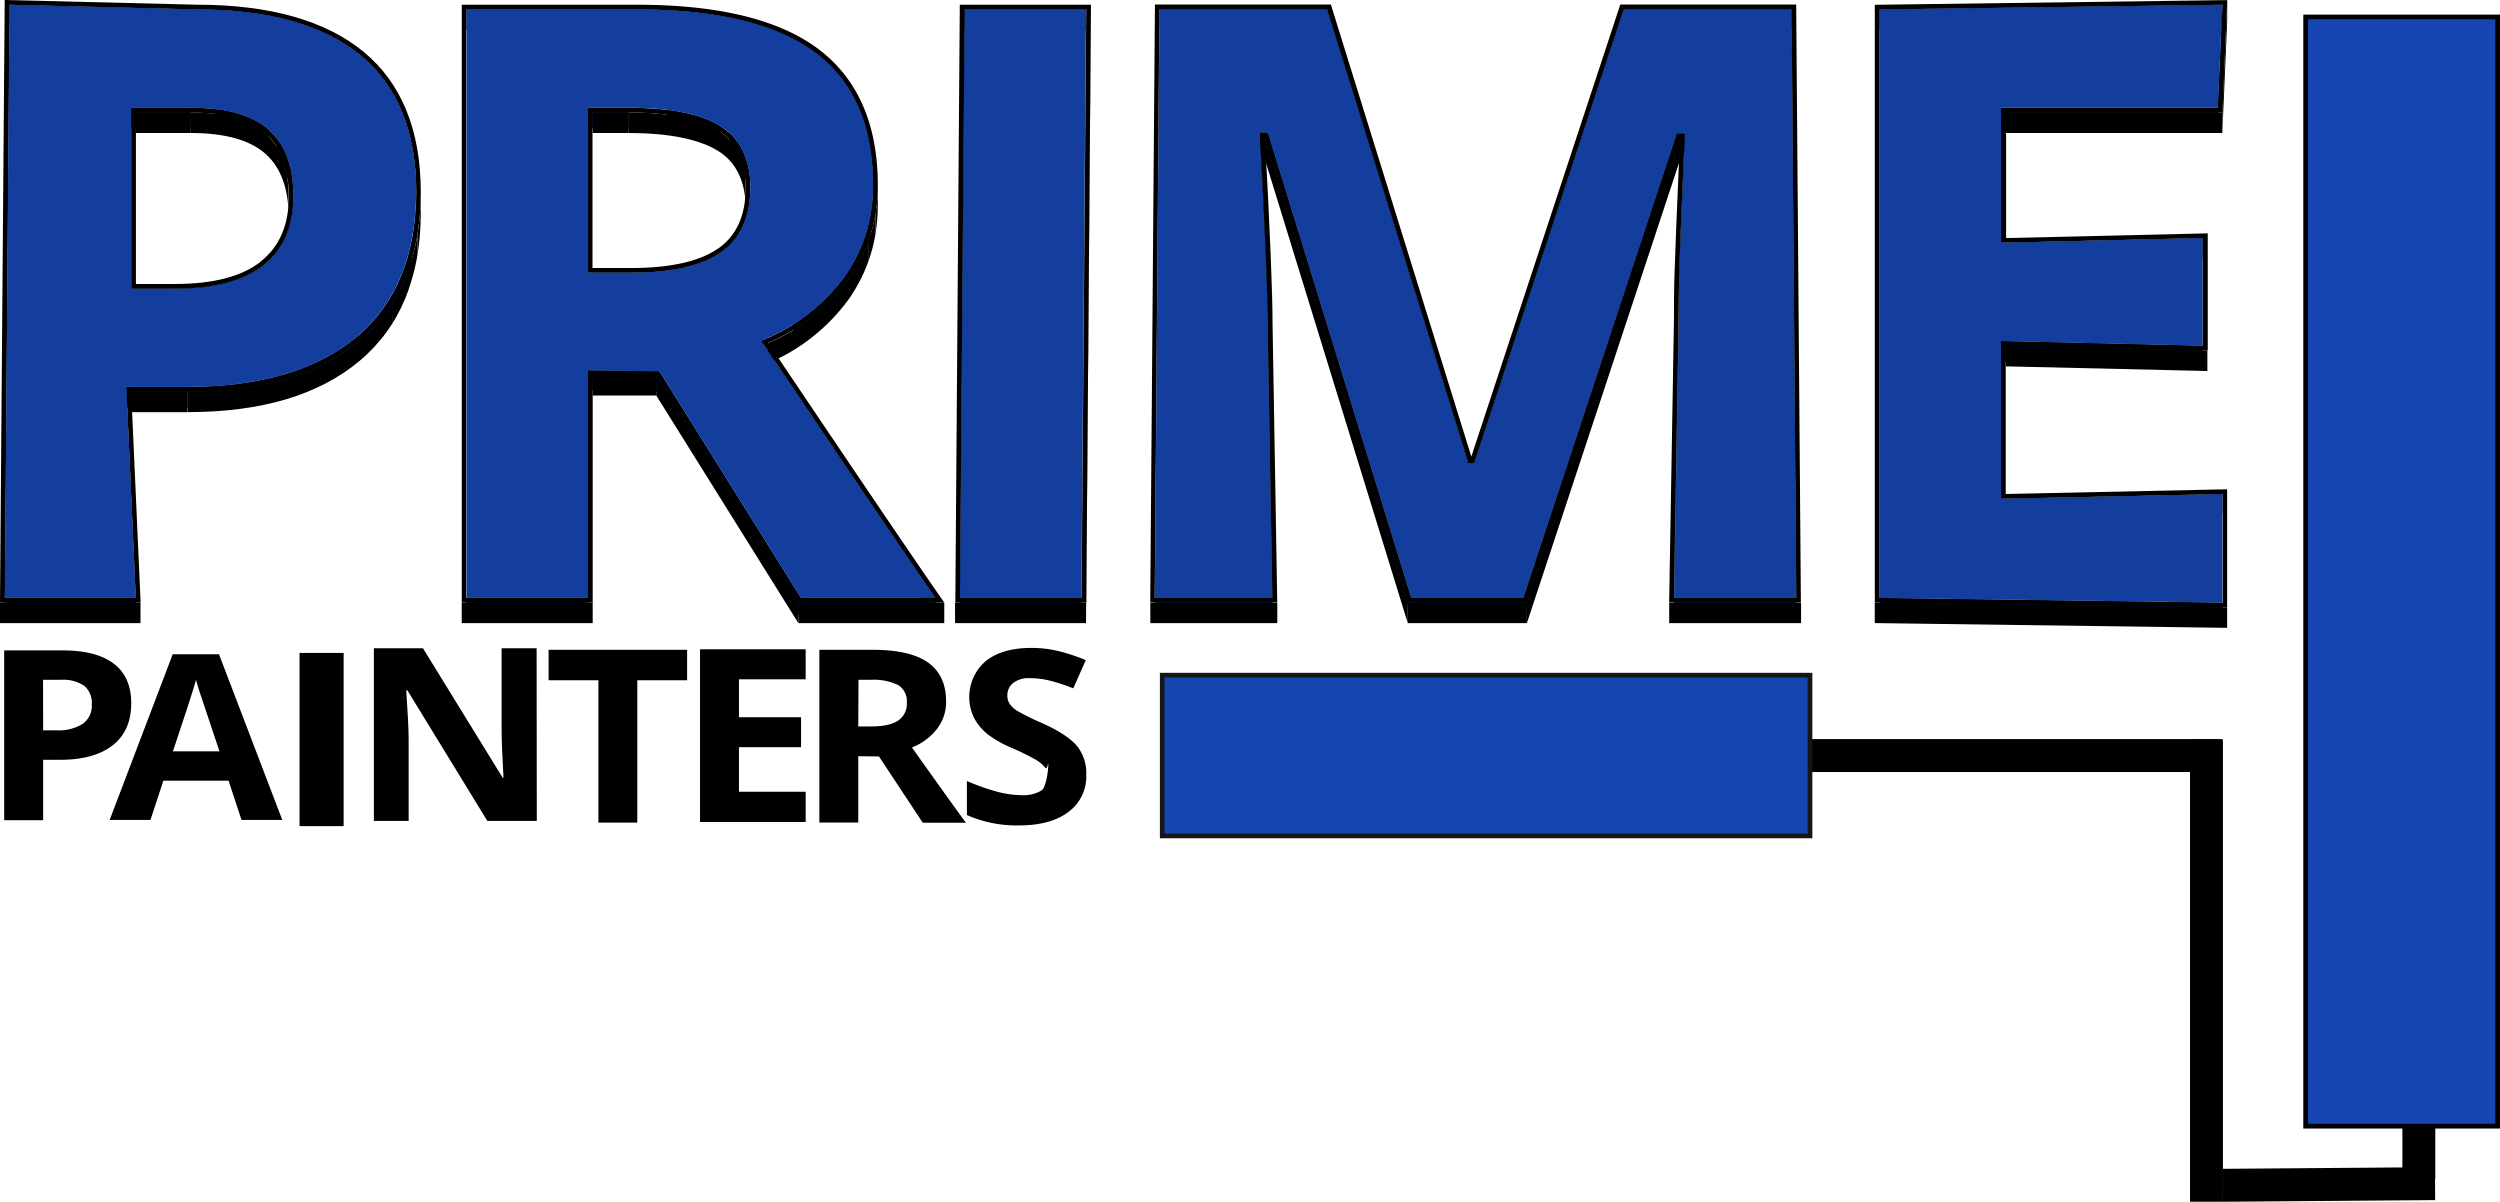 <svg id="Layer_10" data-name="Layer 10" xmlns="http://www.w3.org/2000/svg" xmlns:xlink="http://www.w3.org/1999/xlink" viewBox="0 0 531.39 255.44"><defs><style>.cls-1,.cls-41{fill:none;}.cls-2{isolation:isolate;}.cls-3{fill:#0b2359;}.cls-4{clip-path:url(#clip-path);}.cls-5{fill:#0b245d;}.cls-6{clip-path:url(#clip-path-2);}.cls-7{clip-path:url(#clip-path-3);}.cls-8{clip-path:url(#clip-path-4);}.cls-9{clip-path:url(#clip-path-5);}.cls-10{clip-path:url(#clip-path-6);}.cls-11{clip-path:url(#clip-path-7);}.cls-12{clip-path:url(#clip-path-8);}.cls-13{clip-path:url(#clip-path-9);}.cls-14{clip-path:url(#clip-path-10);}.cls-15{clip-path:url(#clip-path-11);}.cls-16{clip-path:url(#clip-path-12);}.cls-17{fill:#0d2967;}.cls-18{fill:#0c2764;}.cls-19{fill:#0c2660;}.cls-20{fill:#133e9d;}.cls-21{clip-path:url(#clip-path-13);}.cls-22{clip-path:url(#clip-path-14);}.cls-23{clip-path:url(#clip-path-15);}.cls-24{clip-path:url(#clip-path-16);}.cls-25{clip-path:url(#clip-path-17);}.cls-26{clip-path:url(#clip-path-18);}.cls-27{clip-path:url(#clip-path-19);}.cls-28{clip-path:url(#clip-path-20);}.cls-29{clip-path:url(#clip-path-21);}.cls-30{clip-path:url(#clip-path-22);}.cls-31{clip-path:url(#clip-path-23);}.cls-32{clip-path:url(#clip-path-24);}.cls-33{clip-path:url(#clip-path-25);}.cls-34{clip-path:url(#clip-path-26);}.cls-35{fill:#0d2867;}.cls-36{clip-path:url(#clip-path-27);}.cls-37{clip-path:url(#clip-path-28);}.cls-38{clip-path:url(#clip-path-29);}.cls-39{fill:#0c2661;}.cls-40{fill:#0d2866;}.cls-41,.cls-43{stroke:#000;}.cls-41,.cls-42,.cls-43{stroke-miterlimit:10;}.cls-41{stroke-width:7px;}.cls-42,.cls-43{fill:#1646b2;}.cls-42{stroke:#151616;}</style><clipPath id="clip-path" transform="translate(-958.11 -470.4)"><path class="cls-1" d="M1004.22,498v-4.36a23.56,23.56,0,0,1,8.27,2.46v4.35A23.78,23.78,0,0,0,1004.22,498Z"/></clipPath><clipPath id="clip-path-2" transform="translate(-958.11 -470.4)"><path class="cls-1" d="M1012.94,500.72l-.45-.26v-4.35a4.79,4.79,0,0,1,.45.25v4.36Z"/></clipPath><clipPath id="clip-path-3" transform="translate(-958.11 -470.4)"><path class="cls-1" d="M1012.94,500.72v-4.36a14.33,14.33,0,0,1,1.41.93v4.36A14.33,14.33,0,0,0,1012.94,500.72Z"/></clipPath><clipPath id="clip-path-4" transform="translate(-958.11 -470.4)"><path class="cls-1" d="M1015.14,502.28a9.92,9.92,0,0,0-.79-.63v-4.36a9.92,9.92,0,0,1,.79.63v4.36Z"/></clipPath><clipPath id="clip-path-5" transform="translate(-958.11 -470.4)"><path class="cls-1" d="M1016.9,504.14a.48.48,0,0,1,0-.12v-4.23a16.49,16.49,0,0,1,3.11,7.27v4.36A16.58,16.58,0,0,0,1016.9,504.14Z"/></clipPath><clipPath id="clip-path-6" transform="translate(-958.11 -470.4)"><path class="cls-1" d="M1020.16,512.32q-.06-.47-.15-.9v-4.36q.09.44.15.9v4.36Z"/></clipPath><clipPath id="clip-path-7" transform="translate(-958.11 -470.4)"><path class="cls-1" d="M1046.55,511.23v4.35c0-12.83-4-22.61-11.81-29.05s-19.54-9.77-34.7-9.77V472.4c15.16,0,26.83,3.29,34.7,9.77S1046.55,498.4,1046.55,511.23Z"/></clipPath><clipPath id="clip-path-8" transform="translate(-958.11 -470.4)"><path class="cls-1" d="M1020.16,512.32c0-.17,0-.34,0-.51V508a28.12,28.12,0,0,1,.3,4.22v4.35A28,28,0,0,0,1020.16,512.32Z"/></clipPath><clipPath id="clip-path-9" transform="translate(-958.11 -470.4)"><path class="cls-1" d="M1019.46,512.18v4.35c0-6.07-1.69-10.62-5-13.51s-8.64-4.35-15.81-4.35v-4.36c7.17,0,12.49,1.47,15.81,4.36S1019.46,506.1,1019.46,512.18Z"/></clipPath><clipPath id="clip-path-10" transform="translate(-958.11 -470.4)"><path class="cls-1" d="M1020.46,512.18v4.35c0,6.34-2.14,11.25-6.34,14.58s-10.51,5-18.84,5v-4.36c8.33,0,14.67-1.68,18.84-5S1020.46,518.52,1020.46,512.18Z"/></clipPath><clipPath id="clip-path-11" transform="translate(-958.11 -470.4)"><path class="cls-1" d="M1027.25,550.85c-7.71,4.09-17.52,6.16-29.29,6.16v-4.36c11.77,0,21.58-2.07,29.29-6.16v4.36Z"/></clipPath><clipPath id="clip-path-12" transform="translate(-958.11 -470.4)"><path class="cls-1" d="M1027.25,550.85v-4.36A37.66,37.66,0,0,0,1034,542c8.36-7.05,12.59-17.39,12.59-30.75v4.35c0,13.36-4.23,23.71-12.59,30.76A38.2,38.2,0,0,1,1027.25,550.85Z"/></clipPath><clipPath id="clip-path-13" transform="translate(-958.11 -470.4)"><path class="cls-1" d="M1047.55,511.23v4.35c0,13.67-4.36,24.27-13,31.52S1013.71,558,998,558v-4.36c15.75,0,28.08-3.66,36.64-10.9S1047.55,524.89,1047.55,511.23Z"/></clipPath><clipPath id="clip-path-14" transform="translate(-958.11 -470.4)"><path class="cls-1" d="M1099.87,498.12v-4.36a35.35,35.35,0,0,1,8,1.83V500A35.35,35.35,0,0,0,1099.87,498.12Z"/></clipPath><clipPath id="clip-path-15" transform="translate(-958.11 -470.4)"><path class="cls-1" d="M1108.07,500l-.22-.08v-4.36l.22.08V500Z"/></clipPath><clipPath id="clip-path-16" transform="translate(-958.11 -470.4)"><path class="cls-1" d="M1108.07,500v-4.36a19.84,19.84,0,0,1,2.32,1.06v4.36A19.84,19.84,0,0,0,1108.07,500Z"/></clipPath><clipPath id="clip-path-17" transform="translate(-958.11 -470.4)"><path class="cls-1" d="M1111.17,501.54q-.37-.24-.78-.45v-4.36q.4.21.78.45h0v4.36Z"/></clipPath><clipPath id="clip-path-18" transform="translate(-958.11 -470.4)"><path class="cls-1" d="M1113.08,503V498.6a13.09,13.09,0,0,1,4,7v4.36A13.12,13.12,0,0,0,1113.08,503Z"/></clipPath><clipPath id="clip-path-19" transform="translate(-958.11 -470.4)"><path class="cls-1" d="M1117.36,511.38c-.07-.5-.17-1-.28-1.44v-4.36c.11.47.21.95.28,1.44v4.36Z"/></clipPath><clipPath id="clip-path-20" transform="translate(-958.11 -470.4)"><path class="cls-1" d="M1143.69,509.68V514c0-12.48-4.09-21.9-12.17-28s-20.88-9.26-37.89-9.26V472.4c17,0,29.76,3.12,37.89,9.26S1143.69,497.2,1143.69,509.68Z"/></clipPath><clipPath id="clip-path-21" transform="translate(-958.11 -470.4)"><path class="cls-1" d="M1117.36,511.38c0-.14,0-.28,0-.42V507a22.28,22.28,0,0,1,.24,3.35v4.35A22.24,22.24,0,0,0,1117.36,511.38Z"/></clipPath><clipPath id="clip-path-22" transform="translate(-958.11 -470.4)"><path class="cls-1" d="M1116.6,510.37v4.35c0-5.76-2-9.91-6-12.33s-10.38-3.72-18.9-3.72v-4.36c8.52,0,14.88,1.25,18.9,3.72S1116.6,504.6,1116.6,510.37Z"/></clipPath><clipPath id="clip-path-23" transform="translate(-958.11 -470.4)"><path class="cls-1" d="M1117.6,510.37v4.35c0,6.19-2.11,10.79-6.27,13.69s-10.53,4.32-19.08,4.32v-4.36c8.55,0,15-1.44,19.08-4.31S1117.6,516.55,1117.6,510.37Z"/></clipPath><clipPath id="clip-path-24" transform="translate(-958.11 -470.4)"><path class="cls-1" d="M1126.72,543.67v-4.36a37.81,37.81,0,0,0,10.92-10.12,33,33,0,0,0,6-19.51V514a33,33,0,0,1-6,19.51A37.84,37.84,0,0,1,1126.72,543.67Z"/></clipPath><clipPath id="clip-path-25" transform="translate(-958.11 -470.4)"><path class="cls-1" d="M1144.69,509.68V514a34,34,0,0,1-6.24,20.09,41,41,0,0,1-17.06,13.51v-4.36a41,41,0,0,0,17.06-13.51A34,34,0,0,0,1144.69,509.68Z"/></clipPath><clipPath id="clip-path-26" transform="translate(-958.11 -470.4)"><path class="cls-1" d="M1156.91,597.49v4.35c-5.94-8.55-18.27-26.76-36.68-54.15v-4.36C1138.64,570.72,1151,588.93,1156.91,597.49Z"/></clipPath><clipPath id="clip-path-27" transform="translate(-958.11 -470.4)"><path class="cls-1" d="M1316.21,499.27v4.35c-.69,15.81-1.08,25.67-1.17,29.31v-4.35C1315.13,524.94,1315.52,515.07,1316.21,499.27Z"/></clipPath><clipPath id="clip-path-28" transform="translate(-958.11 -470.4)"><path class="cls-1" d="M1315,528.58v4.35c-.08,3.65-.12,6.92-.12,9.74v-4.36C1314.92,535.5,1315,532.22,1315,528.58Z"/></clipPath><clipPath id="clip-path-29" transform="translate(-958.11 -470.4)"><path class="cls-1" d="M1227.61,539.35v4.36c0-6.68-.56-20.22-1.65-40.26V499.1C1227.05,519.13,1227.61,532.67,1227.61,539.35Z"/></clipPath></defs><title>pp_logo</title><rect class="cls-1" x="16.13" y="97.71" width="99.08" height="28.21"/><g class="cls-2"><polygon points="41.93 2.01 41.93 6.37 2 5.38 2 1.02 41.93 2.01"/><rect class="cls-3" x="27.84" y="22.92" width="12.71" height="4.36"/><rect x="28.84" y="23.91" width="11.71" height="4.36"/><g class="cls-2"><g class="cls-4"><g class="cls-2"><path class="cls-5" d="M1020.46,512.18v4.35c0-6.38-1.8-11.18-5.32-14.25s-9.07-4.61-16.48-4.61v-4.36c7.41,0,13,1.55,16.48,4.61s5.32,7.87,5.32,14.26" transform="translate(-958.11 -470.4)"/></g></g></g><g class="cls-2"><g class="cls-6"><g class="cls-2"><path class="cls-5" d="M1020.46,512.18v4.35c0-6.38-1.8-11.18-5.32-14.25s-9.07-4.61-16.48-4.61v-4.36c7.41,0,13,1.55,16.48,4.61s5.32,7.87,5.32,14.26" transform="translate(-958.11 -470.4)"/></g></g></g><g class="cls-2"><g class="cls-7"><g class="cls-2"><path class="cls-5" d="M1020.46,512.18v4.35c0-6.38-1.8-11.18-5.32-14.25s-9.07-4.61-16.48-4.61v-4.36c7.41,0,13,1.55,16.48,4.61s5.32,7.87,5.32,14.26" transform="translate(-958.11 -470.4)"/></g></g></g><g class="cls-2"><g class="cls-8"><g class="cls-2"><path class="cls-5" d="M1020.46,512.18v4.35c0-6.38-1.8-11.18-5.32-14.25s-9.07-4.61-16.48-4.61v-4.36c7.41,0,13,1.55,16.48,4.61s5.32,7.87,5.32,14.26" transform="translate(-958.11 -470.4)"/></g></g></g><g class="cls-2"><g class="cls-9"><g class="cls-2"><path class="cls-5" d="M1020.46,512.18v4.35c0-6.38-1.8-11.18-5.32-14.25s-9.07-4.61-16.48-4.61v-4.36c7.41,0,13,1.55,16.48,4.61s5.32,7.87,5.32,14.26" transform="translate(-958.11 -470.4)"/></g></g></g><g class="cls-2"><g class="cls-10"><g class="cls-2"><path class="cls-5" d="M1020.46,512.18v4.35c0-6.38-1.8-11.18-5.32-14.25s-9.07-4.61-16.48-4.61v-4.36c7.41,0,13,1.55,16.48,4.61s5.32,7.87,5.32,14.26" transform="translate(-958.11 -470.4)"/></g></g></g><g class="cls-2"><g class="cls-11"><g class="cls-2"><path d="M1046.55,511.23v4.35c0-12.83-4-22.61-11.81-29.05s-19.54-9.77-34.7-9.77V472.4c15.16,0,26.83,3.29,34.7,9.77s11.81,16.23,11.81,29.06" transform="translate(-958.11 -470.4)"/></g></g></g><g class="cls-2"><g class="cls-12"><g class="cls-2"><path class="cls-5" d="M1020.46,512.18v4.35c0-6.38-1.8-11.18-5.32-14.25s-9.07-4.61-16.48-4.61v-4.36c7.41,0,13,1.55,16.48,4.61s5.32,7.87,5.32,14.26" transform="translate(-958.11 -470.4)"/></g></g></g><g class="cls-2"><g class="cls-13"><g class="cls-2"><path d="M1019.46,512.18v4.35c0-6.07-1.69-10.62-5-13.51s-8.64-4.35-15.81-4.35v-4.36c7.17,0,12.49,1.47,15.81,4.36s5,7.43,5,13.51" transform="translate(-958.11 -470.4)"/></g></g></g><rect x="27.84" y="61.34" width="9.33" height="4.36"/><g class="cls-2"><g class="cls-14"><g class="cls-2"><path d="M1020.46,512.18v4.35a24.25,24.25,0,0,1-.32,4v-4.36a24,24,0,0,0,.32-4" transform="translate(-958.11 -470.4)"/><path d="M1020.14,516.16v4.36a18.33,18.33,0,0,1-.88,3.43v-4.36a18.33,18.33,0,0,0,.88-3.43" transform="translate(-958.11 -470.4)"/><path d="M1019.26,519.59V524a16.61,16.61,0,0,1-1.47,3.06v-4.35a17,17,0,0,0,1.47-3.07" transform="translate(-958.11 -470.4)"/><path d="M1017.79,522.66V527a15.89,15.89,0,0,1-3.67,4.1c-4.17,3.31-10.51,5-18.84,5v-4.36c8.33,0,14.67-1.68,18.84-5a16.22,16.22,0,0,0,3.67-4.1" transform="translate(-958.11 -470.4)"/></g></g></g><g class="cls-2"><g class="cls-15"><g class="cls-2"><path class="cls-5" d="M1040.78,534.09v4.36a33.08,33.08,0,0,1-6.82,7.89c-8.38,7.08-20.49,10.67-36,10.67v-4.36c15.51,0,27.62-3.59,36-10.67a33.08,33.08,0,0,0,6.82-7.89" transform="translate(-958.11 -470.4)"/></g></g></g><rect class="cls-3" x="26.82" y="82.25" width="13.03" height="4.36"/><polygon points="2 1.02 2 5.38 1.01 131.45 1.01 127.09 2 1.02"/><polygon points="28.82 127.09 28.82 131.45 26.82 86.61 26.82 82.25 28.82 127.09"/><g class="cls-2"><g class="cls-16"><g class="cls-2"><path class="cls-17" d="M1046.55,511.23v4.35a54.21,54.21,0,0,1-.69,8.85v-4.35a54.39,54.39,0,0,0,.69-8.85" transform="translate(-958.11 -470.4)"/><path class="cls-18" d="M1045.86,520.08v4.35a43,43,0,0,1-1.92,7.47v-4.36a42.64,42.64,0,0,0,1.92-7.46" transform="translate(-958.11 -470.4)"/><path class="cls-19" d="M1043.94,527.54v4.36a35.07,35.07,0,0,1-3.16,6.55v-4.36a34.77,34.77,0,0,0,3.16-6.55" transform="translate(-958.11 -470.4)"/><path class="cls-5" d="M1040.78,534.09v4.36a33.08,33.08,0,0,1-6.82,7.89c-8.38,7.08-20.49,10.67-36,10.67v-4.36c15.51,0,27.62-3.59,36-10.67a33.08,33.08,0,0,0,6.82-7.89" transform="translate(-958.11 -470.4)"/></g></g></g><rect x="27.86" y="83.25" width="11.99" height="4.36"/><rect class="cls-3" x="1.01" y="127.09" width="27.81" height="4.36"/><path d="M1035.38,481.4c8.07,6.65,12.17,16.68,12.17,29.83,0,13.66-4.36,24.26-13,31.51s-20.89,10.9-36.64,10.9H986l2,44.85H958.11l1-128.09,40.93,1C1015.44,471.41,1027.33,474.77,1035.38,481.4ZM1034,542c8.36-7.05,12.59-17.39,12.59-30.75,0-12.83-4-22.62-11.81-29.06s-19.54-9.77-34.7-9.77l-39.93-1-1,126.07h27.81l-2-44.84h13c15.51,0,27.62-3.59,36-10.67" transform="translate(-958.11 -470.4)"/><path class="cls-20" d="M1034.74,482.17c7.84,6.45,11.81,16.23,11.81,29.06,0,13.36-4.23,23.7-12.59,30.75s-20.49,10.67-36,10.67h-13l2,44.84H959.12l1-126.07,39.93,1C1015.2,472.4,1026.87,475.69,1034.74,482.17Zm-20.62,44.59c4.2-3.34,6.34-8.24,6.34-14.58s-1.8-11.18-5.32-14.26-9.07-4.61-16.48-4.61H986v38.43h9.33c8.33,0,14.67-1.68,18.84-5" transform="translate(-958.11 -470.4)"/><path d="M1015.14,497.92c3.52,3.08,5.32,7.87,5.32,14.26s-2.14,11.24-6.34,14.58-10.51,5-18.84,5H986V493.31h12.71C1006.07,493.31,1011.62,494.86,1015.14,497.92ZM1013.5,526c4-3.13,6-7.78,6-13.8s-1.69-10.63-5-13.51-8.64-4.36-15.81-4.36H987v36.43h8.33c8.1,0,14.23-1.6,18.22-4.76" transform="translate(-958.11 -470.4)"/><g class="cls-2"><g class="cls-21"><g class="cls-2"><path d="M1047.55,511.23v4.35a55.25,55.25,0,0,1-.71,9v-4.36a55.13,55.13,0,0,0,.71-9" transform="translate(-958.11 -470.4)"/><path d="M1046.84,520.24v4.36a43.16,43.16,0,0,1-2,7.64v-4.36a42.93,42.93,0,0,0,2-7.64" transform="translate(-958.11 -470.4)"/><path d="M1044.88,527.88v4.36a35.47,35.47,0,0,1-3.25,6.73v-4.36a35.47,35.47,0,0,0,3.25-6.73" transform="translate(-958.11 -470.4)"/><path d="M1041.63,534.61V539a33.81,33.81,0,0,1-7,8.13C1026,554.33,1013.71,558,998,558v-4.36c15.75,0,28.08-3.66,36.64-10.9a33.81,33.81,0,0,0,7-8.13" transform="translate(-958.11 -470.4)"/></g></g></g><rect y="128.09" width="29.86" height="4.36"/></g><g class="cls-2"><rect x="99.14" y="2.01" width="36.38" height="4.36"/><rect class="cls-3" x="124.98" y="22.92" width="8.64" height="4.36"/><rect x="125.98" y="23.91" width="7.64" height="4.36"/><g class="cls-2"><g class="cls-22"><g class="cls-2"><path class="cls-5" d="M1117.6,510.37v4.35c0-6.13-2.17-10.57-6.43-13.18s-10.73-3.87-19.43-3.87v-4.36c8.7,0,15.24,1.3,19.43,3.87s6.43,7.05,6.43,13.19" transform="translate(-958.11 -470.4)"/></g></g></g><g class="cls-2"><g class="cls-23"><g class="cls-2"><path class="cls-5" d="M1117.6,510.37v4.35c0-6.13-2.17-10.57-6.43-13.18s-10.73-3.87-19.43-3.87v-4.36c8.7,0,15.24,1.3,19.43,3.87s6.43,7.05,6.43,13.19" transform="translate(-958.11 -470.4)"/></g></g></g><g class="cls-2"><g class="cls-24"><g class="cls-2"><path class="cls-5" d="M1117.6,510.37v4.35c0-6.13-2.17-10.57-6.43-13.18s-10.73-3.87-19.43-3.87v-4.36c8.7,0,15.24,1.3,19.43,3.87s6.43,7.05,6.43,13.19" transform="translate(-958.11 -470.4)"/></g></g></g><g class="cls-2"><g class="cls-25"><g class="cls-2"><path class="cls-5" d="M1117.6,510.37v4.35c0-6.13-2.17-10.57-6.43-13.18s-10.73-3.87-19.43-3.87v-4.36c8.7,0,15.24,1.3,19.43,3.87s6.43,7.05,6.43,13.19" transform="translate(-958.11 -470.4)"/></g></g></g><g class="cls-2"><g class="cls-26"><g class="cls-2"><path class="cls-5" d="M1117.6,510.37v4.35c0-6.13-2.17-10.57-6.43-13.18s-10.73-3.87-19.43-3.87v-4.36c8.7,0,15.24,1.3,19.43,3.87s6.43,7.05,6.43,13.19" transform="translate(-958.11 -470.4)"/></g></g></g><g class="cls-2"><g class="cls-27"><g class="cls-2"><path class="cls-5" d="M1117.6,510.37v4.35c0-6.13-2.17-10.57-6.43-13.18s-10.73-3.87-19.43-3.87v-4.36c8.7,0,15.24,1.3,19.43,3.87s6.43,7.05,6.43,13.19" transform="translate(-958.11 -470.4)"/></g></g></g><g class="cls-2"><g class="cls-28"><g class="cls-2"><path d="M1143.69,509.68V514c0-12.48-4.09-21.9-12.17-28s-20.88-9.26-37.89-9.26V472.4c17,0,29.76,3.12,37.89,9.26s12.17,15.54,12.17,28" transform="translate(-958.11 -470.4)"/></g></g></g><g class="cls-2"><g class="cls-29"><g class="cls-2"><path class="cls-5" d="M1117.6,510.37v4.35c0-6.13-2.17-10.57-6.43-13.18s-10.73-3.87-19.43-3.87v-4.36c8.7,0,15.24,1.3,19.43,3.87s6.43,7.05,6.43,13.19" transform="translate(-958.11 -470.4)"/></g></g></g><g class="cls-2"><g class="cls-30"><g class="cls-2"><path d="M1116.6,510.37v4.35c0-5.76-2-9.91-6-12.33s-10.38-3.72-18.9-3.72v-4.36c8.52,0,14.88,1.25,18.9,3.72s6,6.57,6,12.34" transform="translate(-958.11 -470.4)"/></g></g></g><path d="M1111.17,497.18c4.26,2.62,6.43,7.05,6.43,13.19s-2.11,10.78-6.27,13.69-10.53,4.31-19.08,4.31h-9.15V493.31h8.64C1100.44,493.31,1107,494.61,1111.17,497.18Zm-.42,26.06c3.88-2.71,5.85-7,5.85-12.87s-2-9.92-6-12.34-10.38-3.72-18.9-3.72h-7.65v33.06h8.16c8.34,0,14.57-1.39,18.5-4.13" transform="translate(-958.11 -470.4)"/><rect x="124.98" y="57.97" width="9.15" height="4.36"/><g class="cls-2"><g class="cls-31"><g class="cls-2"><path d="M1117.6,510.37v4.35a23.74,23.74,0,0,1-.29,3.77v-4.36a23.61,23.61,0,0,0,.29-3.76" transform="translate(-958.11 -470.4)"/><path d="M1117.31,514.13v4.36a16.78,16.78,0,0,1-.81,3.14v-4.36a16.78,16.78,0,0,0,.81-3.14" transform="translate(-958.11 -470.4)"/><path d="M1116.5,517.27v4.36a14.33,14.33,0,0,1-1.31,2.73V520a14.33,14.33,0,0,0,1.31-2.73" transform="translate(-958.11 -470.4)"/><path d="M1115.19,520v4.36a13.78,13.78,0,0,1-3.86,4c-4.11,2.87-10.53,4.32-19.08,4.32v-4.36c8.55,0,15-1.44,19.08-4.31a13.81,13.81,0,0,0,3.86-4.06" transform="translate(-958.11 -470.4)"/></g></g></g><g class="cls-2"><g class="cls-32"><g class="cls-2"><path class="cls-17" d="M1143.69,509.68V514a37.09,37.09,0,0,1-.47,5.93V515.6a37.05,37.05,0,0,0,.47-5.92" transform="translate(-958.11 -470.4)"/><path class="cls-18" d="M1143.22,515.6V520a32.63,32.63,0,0,1-1.52,5.85v-4.36a32.63,32.63,0,0,0,1.52-5.85" transform="translate(-958.11 -470.4)"/><path class="cls-19" d="M1141.7,521.45v4.36a32.34,32.34,0,0,1-2.9,6v-4.36a32.34,32.34,0,0,0,2.9-6" transform="translate(-958.11 -470.4)"/><path class="cls-5" d="M1138.8,527.43v4.36c-.37.59-.76,1.18-1.16,1.75A40.4,40.4,0,0,1,1120.45,547V542.6a40.45,40.45,0,0,0,17.19-13.41c.4-.58.79-1.17,1.16-1.76" transform="translate(-958.11 -470.4)"/></g></g></g><polygon class="cls-3" points="162.33 72.2 162.33 76.56 161.78 76.8 161.78 72.44 162.33 72.2"/><g class="cls-2"><g class="cls-33"><g class="cls-2"><path d="M1144.69,509.68V514a36.81,36.81,0,0,1-.49,6.09v-4.36a36.78,36.78,0,0,0,.49-6.08" transform="translate(-958.11 -470.4)"/><path d="M1144.2,515.76v4.36a33.78,33.78,0,0,1-1.56,6v-4.36a33.78,33.78,0,0,0,1.56-6" transform="translate(-958.11 -470.4)"/><path d="M1142.64,521.79v4.36a33.44,33.44,0,0,1-3,6.17V528a33.44,33.44,0,0,0,3-6.17" transform="translate(-958.11 -470.4)"/><path d="M1139.65,528v4.36q-.57.91-1.2,1.8a41,41,0,0,1-17.06,13.51v-4.36a41,41,0,0,0,17.06-13.51q.63-.88,1.2-1.8" transform="translate(-958.11 -470.4)"/></g></g></g><polygon points="162.12 72.94 162.12 77.29 161.78 76.8 161.78 72.44 162.12 72.94"/><polygon class="cls-3" points="140.19 78.95 140.19 83.31 124.98 83.07 124.98 78.71 140.19 78.95"/><rect x="125.98" y="79.71" width="13.51" height="4.36"/><g class="cls-2"><g class="cls-34"><g class="cls-2"><path d="M1156.91,597.49v4.35c-5.94-8.55-18.27-26.76-36.68-54.15v-4.36c18.41,27.39,30.74,45.6,36.68,54.16" transform="translate(-958.11 -470.4)"/></g></g></g><rect class="cls-3" x="170.25" y="127.09" width="28.55" height="4.36"/><rect class="cls-3" x="99.14" y="127.09" width="25.84" height="4.36"/><polygon class="cls-3" points="170.25 127.09 170.25 131.45 140.19 83.31 140.19 78.95 170.25 127.09"/><path d="M1158.28,597.7l.55.79h-31L1097.6,550.1h-13.51v48.39h-27.83V471.41h37.37c17.24,0,30.18,3.18,38.49,9.46s12.57,16,12.57,28.81a34,34,0,0,1-6.24,20.08,41,41,0,0,1-17.06,13.51C1140.19,571.24,1152.6,589.56,1158.28,597.7Zm-29.91-.21h28.54c-5.94-8.56-18.27-26.77-36.68-54.16l-.33-.49.55-.24a40.45,40.45,0,0,0,17.19-13.41,33,33,0,0,0,6-19.51c0-12.48-4.09-21.91-12.17-28s-20.88-9.26-37.89-9.26h-36.37V597.49h25.84V549.11h15.05l30.22,48.38" transform="translate(-958.11 -470.4)"/><path class="cls-20" d="M1120.23,543.33c18.41,27.39,30.74,45.6,36.68,54.16h-28.54l-30.06-48.14-15.21-.24v48.38h-25.84V472.4h36.37c17,0,29.76,3.12,37.89,9.26s12.17,15.54,12.17,28a33,33,0,0,1-6,19.51,40.45,40.45,0,0,1-17.19,13.41l-.55.24Zm-8.9-19.27c4.16-2.91,6.27-7.51,6.27-13.69s-2.17-10.57-6.43-13.19-10.73-3.87-19.43-3.87h-8.64v35.06h9.15c8.55,0,15-1.44,19.08-4.31" transform="translate(-958.11 -470.4)"/><rect x="169.7" y="128.09" width="31.01" height="4.36"/><polygon points="169.7 128.09 169.7 132.45 139.49 84.06 139.49 79.7 169.7 128.09"/><rect x="98.14" y="128.09" width="27.84" height="4.36"/></g><g class="cls-2"><rect x="205" y="2.01" width="25.84" height="4.36"/><polygon points="205 2.01 205 6.37 204.01 131.45 204.01 127.09 205 2.01"/><rect class="cls-3" x="204.01" y="127.09" width="25.83" height="4.36"/><polygon class="cls-20" points="230.84 2.01 229.84 127.09 204.01 127.09 205 2.01 230.84 2.01"/><polygon class="cls-35" points="230.84 2.01 230.84 6.37 229.84 131.45 229.84 127.09 230.84 2.01"/><rect x="203" y="128.09" width="27.84" height="4.36"/><polygon points="231.85 1.01 231.85 5.37 230.84 132.45 230.84 128.09 231.85 1.01"/><path d="M1162.12,471.41H1190l-1,127.08h-27.83ZM1188,597.49l1-125.09h-25.84l-1,125.09H1188" transform="translate(-958.11 -470.4)"/></g><g class="cls-2"><rect x="345.15" y="2.01" width="35.68" height="4.36"/><rect x="246.51" y="2.01" width="35.67" height="4.36"/><rect class="cls-3" x="267.82" y="28.18" width="1.67" height="4.36"/><rect class="cls-3" x="356.46" y="28.35" width="1.67" height="4.36"/><polygon points="267.85 28.7 267.85 33.06 267.82 32.54 267.82 28.18 267.85 28.7"/><polygon points="358.13 28.35 358.13 32.71 358.1 33.23 358.1 28.87 358.13 28.35"/><g class="cls-2"><g class="cls-36"><g class="cls-2"><path d="M1316.21,499.27v4.35c-.69,15.81-1.08,25.67-1.17,29.31v-4.35c.09-3.64.48-13.51,1.17-29.31" transform="translate(-958.11 -470.4)"/></g></g></g><g class="cls-2"><g class="cls-37"><g class="cls-2"><path d="M1315,528.58v4.35c-.08,3.65-.12,6.92-.12,9.74v-4.36c0-2.81,0-6.09.12-9.73" transform="translate(-958.11 -470.4)"/></g></g></g><g class="cls-2"><g class="cls-38"><g class="cls-2"><path d="M1227.61,539.35v4.36c0-6.68-.56-20.22-1.65-40.26V499.1c1.09,20,1.65,33.57,1.65,40.25" transform="translate(-958.11 -470.4)"/></g></g></g><polygon points="312.13 98.43 312.13 102.78 282.18 6.37 282.18 2.01 312.13 98.43"/><rect x="312.13" y="98.43" width="1.25" height="4.36"/><polygon points="345.15 2.01 345.15 6.37 313.38 102.78 313.38 98.43 345.15 2.01"/><polygon points="356.81 67.92 356.81 72.27 355.81 131.45 355.81 127.09 356.81 67.92"/><polygon points="270.49 127.09 270.49 131.45 269.5 73.31 269.5 68.96 270.49 127.09"/><polygon points="246.51 2.01 246.51 6.37 245.52 131.45 245.52 127.09 246.51 2.01"/><polygon points="381.82 127.09 381.82 131.45 380.83 6.37 380.83 2.01 381.82 127.09"/><rect class="cls-3" x="355.82" y="127.09" width="26" height="4.36"/><path class="cls-20" d="M1338.94,472.4l1,125.09h-26l1-59.18c0-2.81,0-6.09.12-9.73s.48-13.51,1.17-29.31l0-.52h-1.66l-32.64,98.74h-23.86l-30.47-98.91h-1.68l0,.52c1.09,20,1.65,33.57,1.65,40.25l1,58.14h-25l1-125.09h35.67l29.84,96.06,1.36.36,31.77-96.42Z" transform="translate(-958.11 -470.4)"/><rect class="cls-3" x="245.52" y="127.09" width="24.97" height="4.36"/><polygon class="cls-3" points="299.97 127.09 299.97 131.45 269.5 32.54 269.5 28.18 299.97 127.09"/><rect class="cls-3" x="299.97" y="127.09" width="23.86" height="4.36"/><polygon class="cls-39" points="356.46 28.35 356.46 32.71 323.83 131.45 323.83 127.09 356.46 28.35"/><polygon points="299.23 128.09 299.23 132.45 268.9 34 268.9 29.64 299.23 128.09"/><rect x="299.23" y="128.09" width="25.32" height="4.36"/><polygon points="357.07 29.71 357.07 34.07 324.55 132.45 324.55 128.09 357.07 29.71"/><rect x="354.8" y="128.09" width="28.03" height="4.36"/><rect x="244.51" y="128.09" width="26.99" height="4.36"/><path d="M1313.92,538.3c0-2.81,0-6.09.12-9.74s.47-13.16,1.14-28.45l-32.52,98.38h-25.32L1227,500c1.06,19.5,1.6,32.72,1.6,39.3l1,59.15h-27l1-127.08H1241l29.85,96.09,31.66-96.09h37.39l1,127.08h-28Zm1.12-9.72c-.08,3.64-.12,6.92-.12,9.73l-1,59.18h26l-1-125.09h-35.68l-31.77,96.42h-1.25l-30-96.42h-35.67l-1,125.09h25l-1-58.14c0-6.68-.56-20.22-1.65-40.25l0-.52h1.68l30.47,98.91h23.86l32.64-98.74h1.66l0,.52c-.69,15.8-1.08,25.67-1.17,29.31" transform="translate(-958.11 -470.4)"/></g><g class="cls-2"><polygon points="472.37 1.02 472.37 5.38 399.49 6.36 399.49 2 472.37 1.02"/><polygon class="cls-40" points="472.37 1.02 472.37 5.38 471.41 27.27 471.41 22.92 472.37 1.02"/><rect class="cls-3" x="425.33" y="22.92" width="46.08" height="4.36"/><rect x="426.33" y="23.91" width="46.03" height="4.36"/><polygon points="473.41 0.01 473.41 4.37 472.37 28.27 472.37 23.91 473.41 0.01"/><polygon points="468.18 50.61 468.18 54.97 425.33 55.97 425.33 51.61 468.18 50.61"/><polygon class="cls-3" points="468.18 73.49 468.18 77.85 425.33 76.85 425.33 72.49 468.18 73.49"/><polygon points="469.19 74.5 469.19 78.86 426.33 77.87 426.33 73.51 469.19 74.5"/><polygon points="472.38 105.03 472.38 109.38 425.33 110.38 425.33 106.02 472.38 105.03"/><polygon class="cls-3" points="472.38 128.09 472.38 132.44 399.49 131.46 399.49 127.1 472.38 128.09"/><path d="M1384.44,543.91V575.4l47.06-1v25.08l-74.89-1V471.42l74.91-1-1,23.9h-46V521l42.86-1V544.9Zm46.06,31.51-47.06,1V542.88l42.85,1V521l-42.85,1V493.31h46.08l1-21.89-72.88,1V597.5l72.9,1V575.42" transform="translate(-958.11 -470.4)"/><polygon class="cls-20" points="472.37 1.02 471.41 22.92 425.33 22.92 425.33 51.61 468.18 50.61 468.18 73.49 425.33 72.49 425.33 106.02 472.38 105.03 472.38 128.09 399.49 127.1 399.49 2 472.37 1.02"/><polygon points="473.39 129.09 473.39 133.45 398.49 132.44 398.49 128.09 473.39 129.09"/></g><path d="M986,619.91q0,5.82-3.94,8.91t-11.22,3.08h-3.56v12.84H959V608.65h12.49q7.11,0,10.82,2.83T986,619.91Zm-18.72,5.72H970a9.65,9.65,0,0,0,5.72-1.39,4.72,4.72,0,0,0,1.9-4.06,4.81,4.81,0,0,0-1.59-4,8,8,0,0,0-5-1.28h-3.77Z" transform="translate(-958.11 -470.4)"/><path d="M1009.44,644.68l-2.75-8.35H992.84l-2.75,8.35h-8.67l13.4-35.21h9.84l13.45,35.21Zm-4.68-14.58q-3.81-11.36-4.29-12.83c-.32-1-.55-1.78-.69-2.35q-.85,3.06-4.91,15.18Z" transform="translate(-958.11 -470.4)"/><path d="M1072.21,644.9H1061.7l-17-27.77h-.24q.51,7.35.51,10.5V644.9h-7.39V608.19h10.43l16.93,27.5h.19q-.4-7.17-.4-10.12V608.19h7.44Z" transform="translate(-958.11 -470.4)"/><path d="M1129.36,645.12h-22.45V608.41h22.45v6.38h-14.18v8.06h13.2v6.37h-13.2v9.47h14.18Z" transform="translate(-958.11 -470.4)"/><path d="M1140.54,631.14v14.09h-8.27V608.52h11.36q7.95,0,11.76,2.72t3.82,8.28a9.31,9.31,0,0,1-1.9,5.76,12.41,12.41,0,0,1-5.36,4q8.8,12.39,11.47,16h-9.17l-9.31-14.09Zm0-6.33h2.67q3.91,0,5.78-1.23a4.28,4.28,0,0,0,1.87-3.86A4,4,0,0,0,1149,616a12.13,12.13,0,0,0-5.9-1.1h-2.51Z" transform="translate(-958.11 -470.4)"/><path d="M1189,635.15a9.29,9.29,0,0,1-3.8,7.84q-3.79,2.87-10.57,2.86a26.18,26.18,0,0,1-11-2.21v-7.23a48.73,48.73,0,0,0,6.68,2.34,21,21,0,0,0,5,.67,7.39,7.39,0,0,0,4.17-1c1-.65,1.45-4.24,1.45-5.53,0-.72-.21,1.26-.64.7a6.9,6.9,0,0,0-1.88-1.62,48.68,48.68,0,0,0-5-2.49,24.17,24.17,0,0,1-5.36-3,11.51,11.51,0,0,1-2.85-3.39,10.1,10.1,0,0,1,2.44-12.18c2.33-1.86,5.57-2.79,9.69-2.79a24.31,24.31,0,0,1,5.8.68,41.35,41.35,0,0,1,5.77,1.91l-2.66,6a39.9,39.9,0,0,0-5.16-1.68,17.51,17.51,0,0,0-4-.48,5.54,5.54,0,0,0-3.6,1,3.33,3.33,0,0,0-1.25,2.69,3.16,3.16,0,0,0,.51,1.79,5.21,5.21,0,0,0,1.61,1.48,50,50,0,0,0,5.24,2.58q5.46,2.46,7.49,4.93A9.26,9.26,0,0,1,1189,635.15Z" transform="translate(-958.11 -470.4)"/><path d="M1093.57,645.25h-8.27V615h-10.58v-6.48h29.44V615h-10.59Z" transform="translate(-958.11 -470.4)"/><path d="M1021.78,646V609.19h9.37V646Z" transform="translate(-958.11 -470.4)"/><line class="cls-41" x1="517.58" y1="251.59" x2="472.48" y2="251.94"/><line class="cls-41" x1="472.32" y1="160.6" x2="363.85" y2="160.6"/><rect class="cls-42" x="247.04" y="143.51" width="137.69" height="34.17"/><line class="cls-41" x1="469" y1="255.44" x2="469" y2="157.19"/><line class="cls-41" x1="514.14" y1="208.82" x2="514.14" y2="250.58"/><rect class="cls-43" x="1350.71" y="571.48" width="235.77" height="40.81" transform="translate(1102.37 -1347.11) rotate(90)"/></svg>